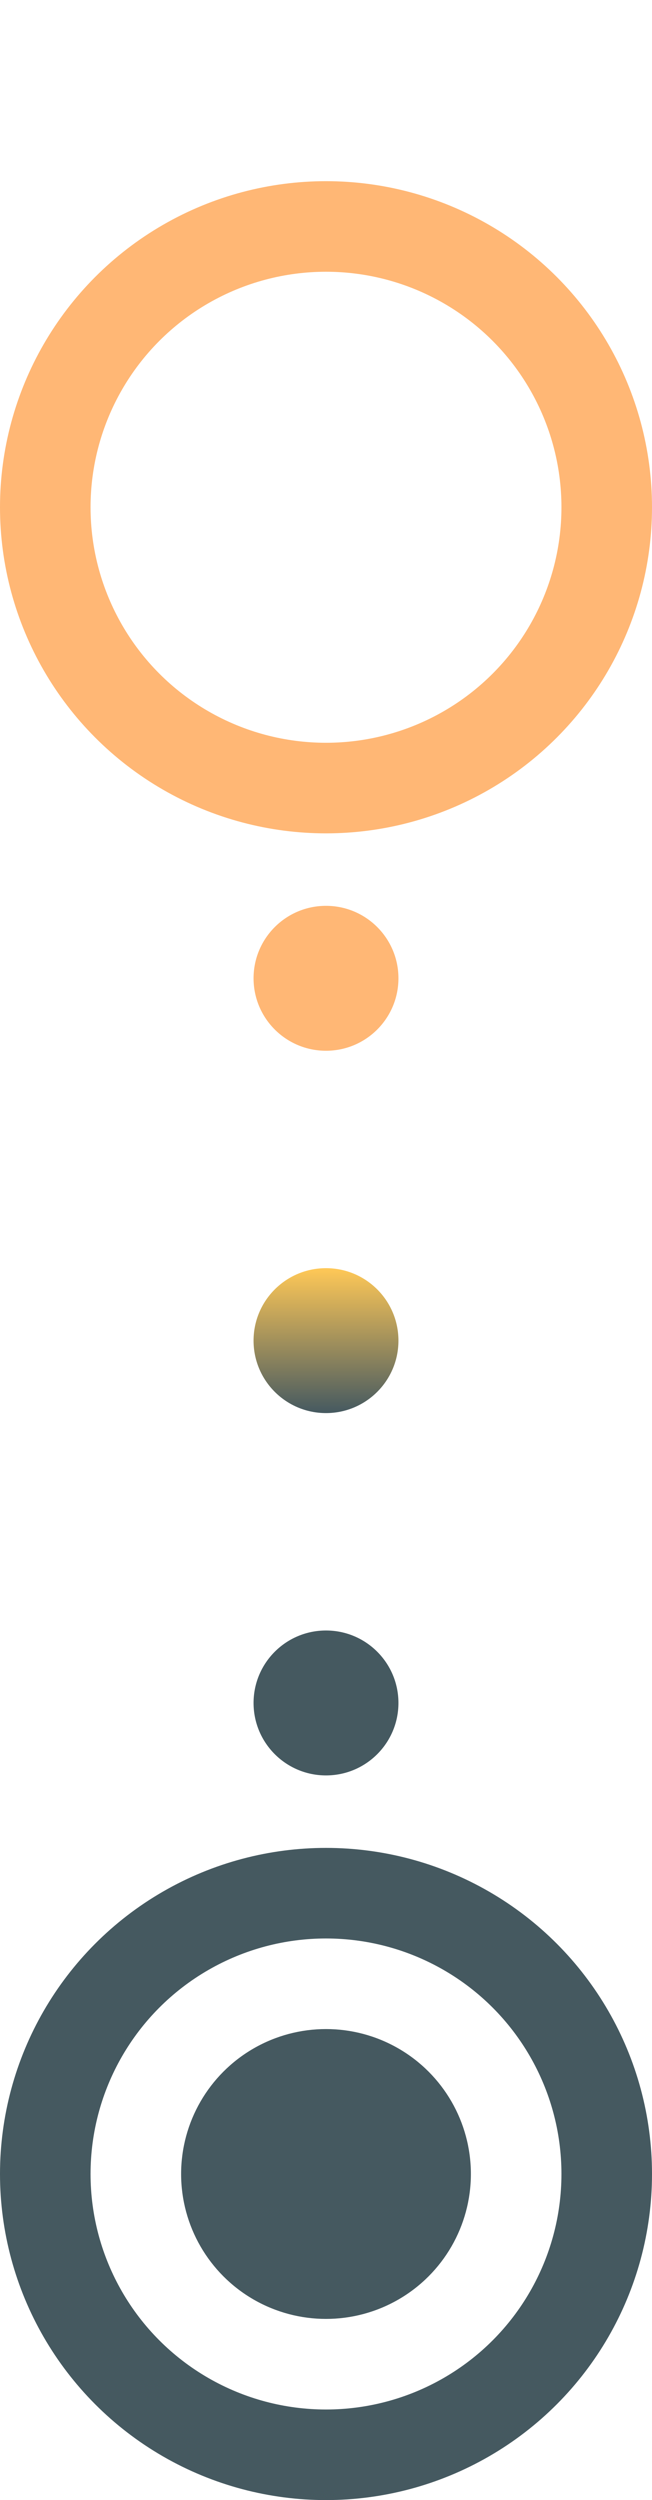 <svg width="18" height="69" viewBox="0 0 18 69" fill="none" xmlns="http://www.w3.org/2000/svg">
<circle cx="9" cy="14" r="7.75" stroke="#FFB775" stroke-width="2.5"/>
<circle cx="9" cy="27" r="2" fill="#FFB775"/>
<circle cx="9" cy="37" r="2" fill="url(#paint0_linear_12_688)"/>
<circle cx="9" cy="47" r="2" fill="#455960"/>
<circle cx="9" cy="60" r="4" fill="#455960"/>
<circle cx="9" cy="60" r="7.75" stroke="#455960" stroke-width="2.5"/>
<defs>
<linearGradient id="paint0_linear_12_688" x1="9" y1="35" x2="9" y2="39" gradientUnits="userSpaceOnUse">
<stop stop-color="#FFC857"/>
<stop offset="1" stop-color="#455960"/>
</linearGradient>
</defs>
</svg>
